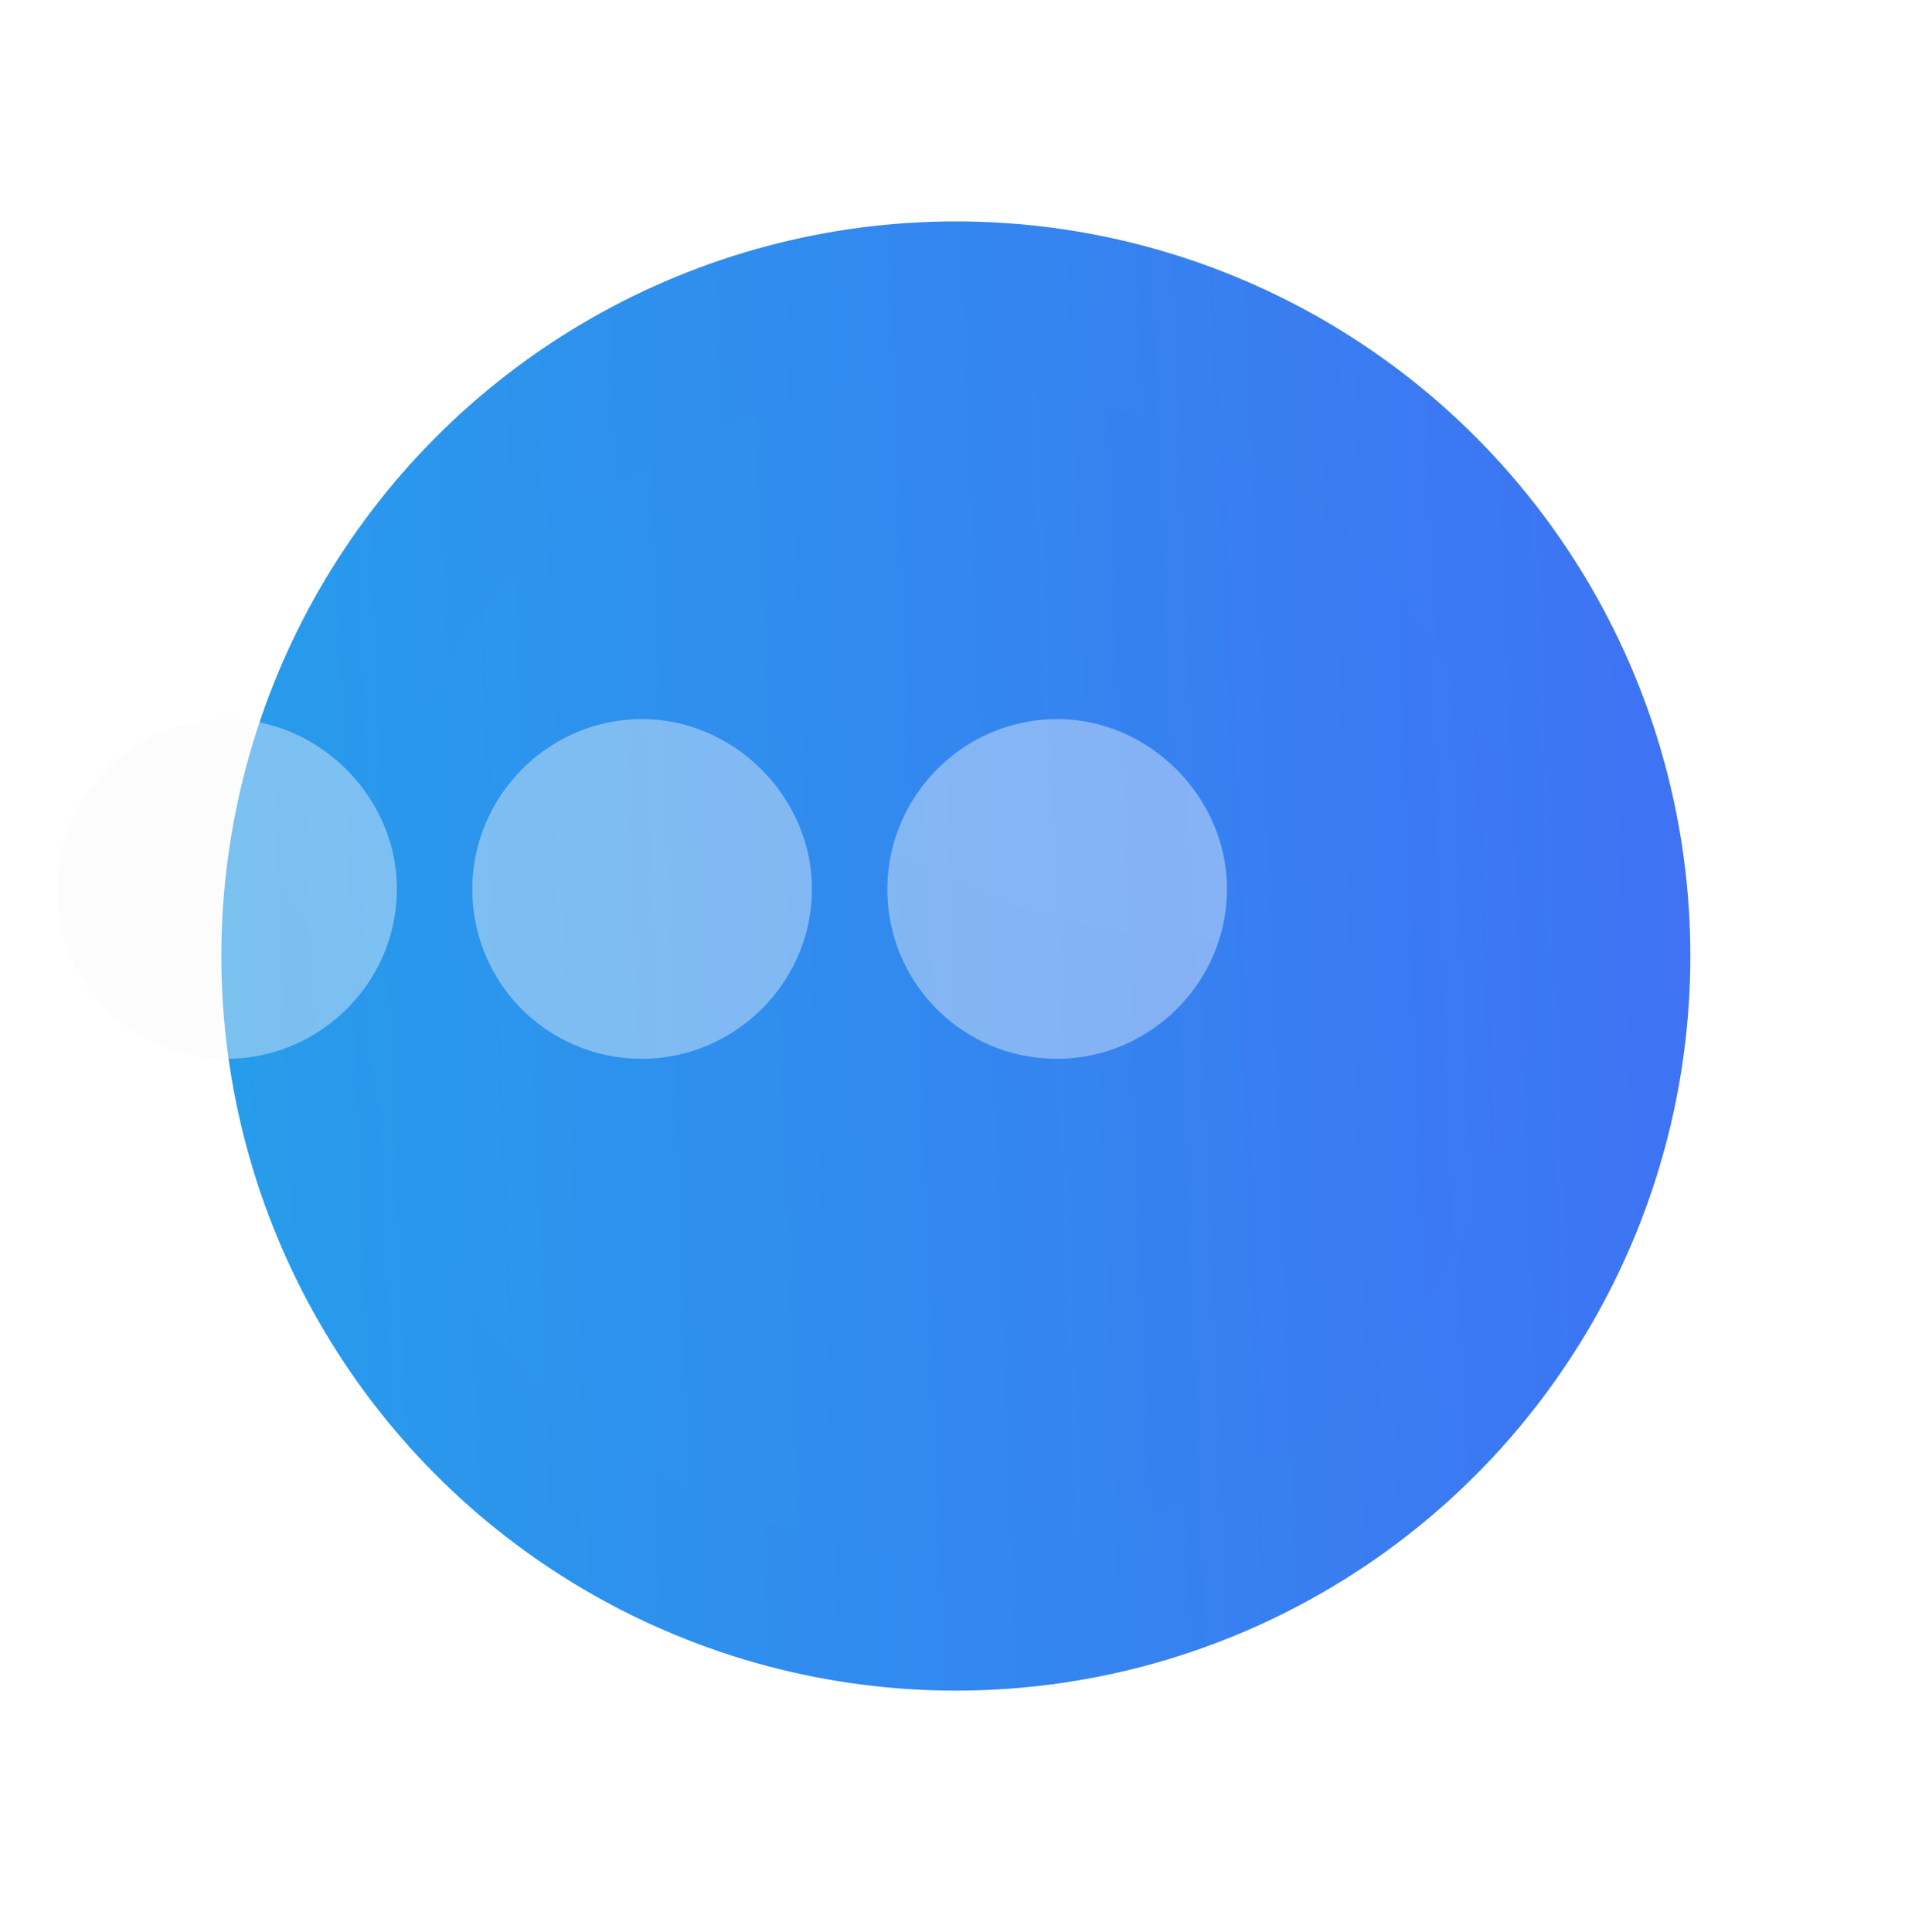 <svg width="71" height="72" viewBox="0 0 71 72" fill="none" xmlns="http://www.w3.org/2000/svg"><circle cx="35.625" cy="35.625" r="27.375" fill="url(#a)"/><circle cx="35.25" cy="36" r="21.75" fill="url(#b)" opacity=".5" filter="url(#c)"/><path d="M37.078 33.125c0-3.428-2.9-6.328-6.328-6.328-3.516 0-6.328 2.9-6.328 6.328a6.302 6.302 0 0 0 6.328 6.328c3.428 0 6.328-2.812 6.328-6.328zm9.14-6.328c-3.515 0-6.327 2.9-6.327 6.328a6.302 6.302 0 0 0 6.328 6.328c3.428 0 6.328-2.812 6.328-6.328 0-3.428-2.9-6.328-6.328-6.328zm-30.937 0c-3.515 0-6.328 2.9-6.328 6.328a6.302 6.302 0 0 0 6.328 6.328c3.428 0 6.328-2.812 6.328-6.328 0-3.428-2.9-6.328-6.328-6.328z" fill="url(#d)" fill-opacity=".4" filter="url(#e)"/><defs><filter id="c" x="0" y=".75" width="70.5" height="70.5" filterUnits="userSpaceOnUse" color-interpolation-filters="sRGB"><feFlood flood-opacity="0" result="BackgroundImageFix"/><feBlend in="SourceGraphic" in2="BackgroundImageFix" result="shape"/><feGaussianBlur stdDeviation="6.75" result="effect1_foregroundBlur_1283_15586"/></filter><filter id="e" x="-4.683" y="13.161" width="70.867" height="39.929" filterUnits="userSpaceOnUse" color-interpolation-filters="sRGB"><feFlood flood-opacity="0" result="BackgroundImageFix"/><feGaussianBlur in="BackgroundImage" stdDeviation="6.818"/><feComposite in2="SourceAlpha" operator="in" result="effect1_backgroundBlur_1283_15586"/><feBlend in="SourceGraphic" in2="effect1_backgroundBlur_1283_15586" result="shape"/><feColorMatrix in="SourceAlpha" values="0 0 0 0 0 0 0 0 0 0 0 0 0 0 0 0 0 0 127 0" result="hardAlpha"/><feOffset dx="-6.818" dy="6.818"/><feGaussianBlur stdDeviation="3.409"/><feComposite in2="hardAlpha" operator="arithmetic" k2="-1" k3="1"/><feColorMatrix values="0 0 0 0 1 0 0 0 0 1 0 0 0 0 1 0 0 0 0.15 0"/><feBlend in2="shape" result="effect2_innerShadow_1283_15586"/><feColorMatrix in="SourceAlpha" values="0 0 0 0 0 0 0 0 0 0 0 0 0 0 0 0 0 0 127 0" result="hardAlpha"/><feOffset dy="-6.818"/><feGaussianBlur stdDeviation="3.409"/><feComposite in2="hardAlpha" operator="arithmetic" k2="-1" k3="1"/><feColorMatrix values="0 0 0 0 0.832 0 0 0 0 0.919 0 0 0 0 1 0 0 0 1 0"/><feBlend in2="effect2_innerShadow_1283_15586" result="effect3_innerShadow_1283_15586"/></filter><linearGradient id="a" x1="78.02" y1="-6.008" x2="-4.839" y2="-2.796" gradientUnits="userSpaceOnUse"><stop stop-color="#4666F6"/><stop offset="1" stop-color="#22A5E9"/></linearGradient><linearGradient id="b" x1="68.934" y1="2.922" x2="3.101" y2="5.474" gradientUnits="userSpaceOnUse"><stop stop-color="#4666F6"/><stop offset="1" stop-color="#22A5E9"/></linearGradient><radialGradient id="d" cx="0" cy="0" r="1" gradientUnits="userSpaceOnUse" gradientTransform="rotate(132.557 24.112 15.964) scale(61.318 61.097)"><stop stop-color="#fff"/><stop offset="1" stop-color="#F6F6F6"/></radialGradient></defs></svg>